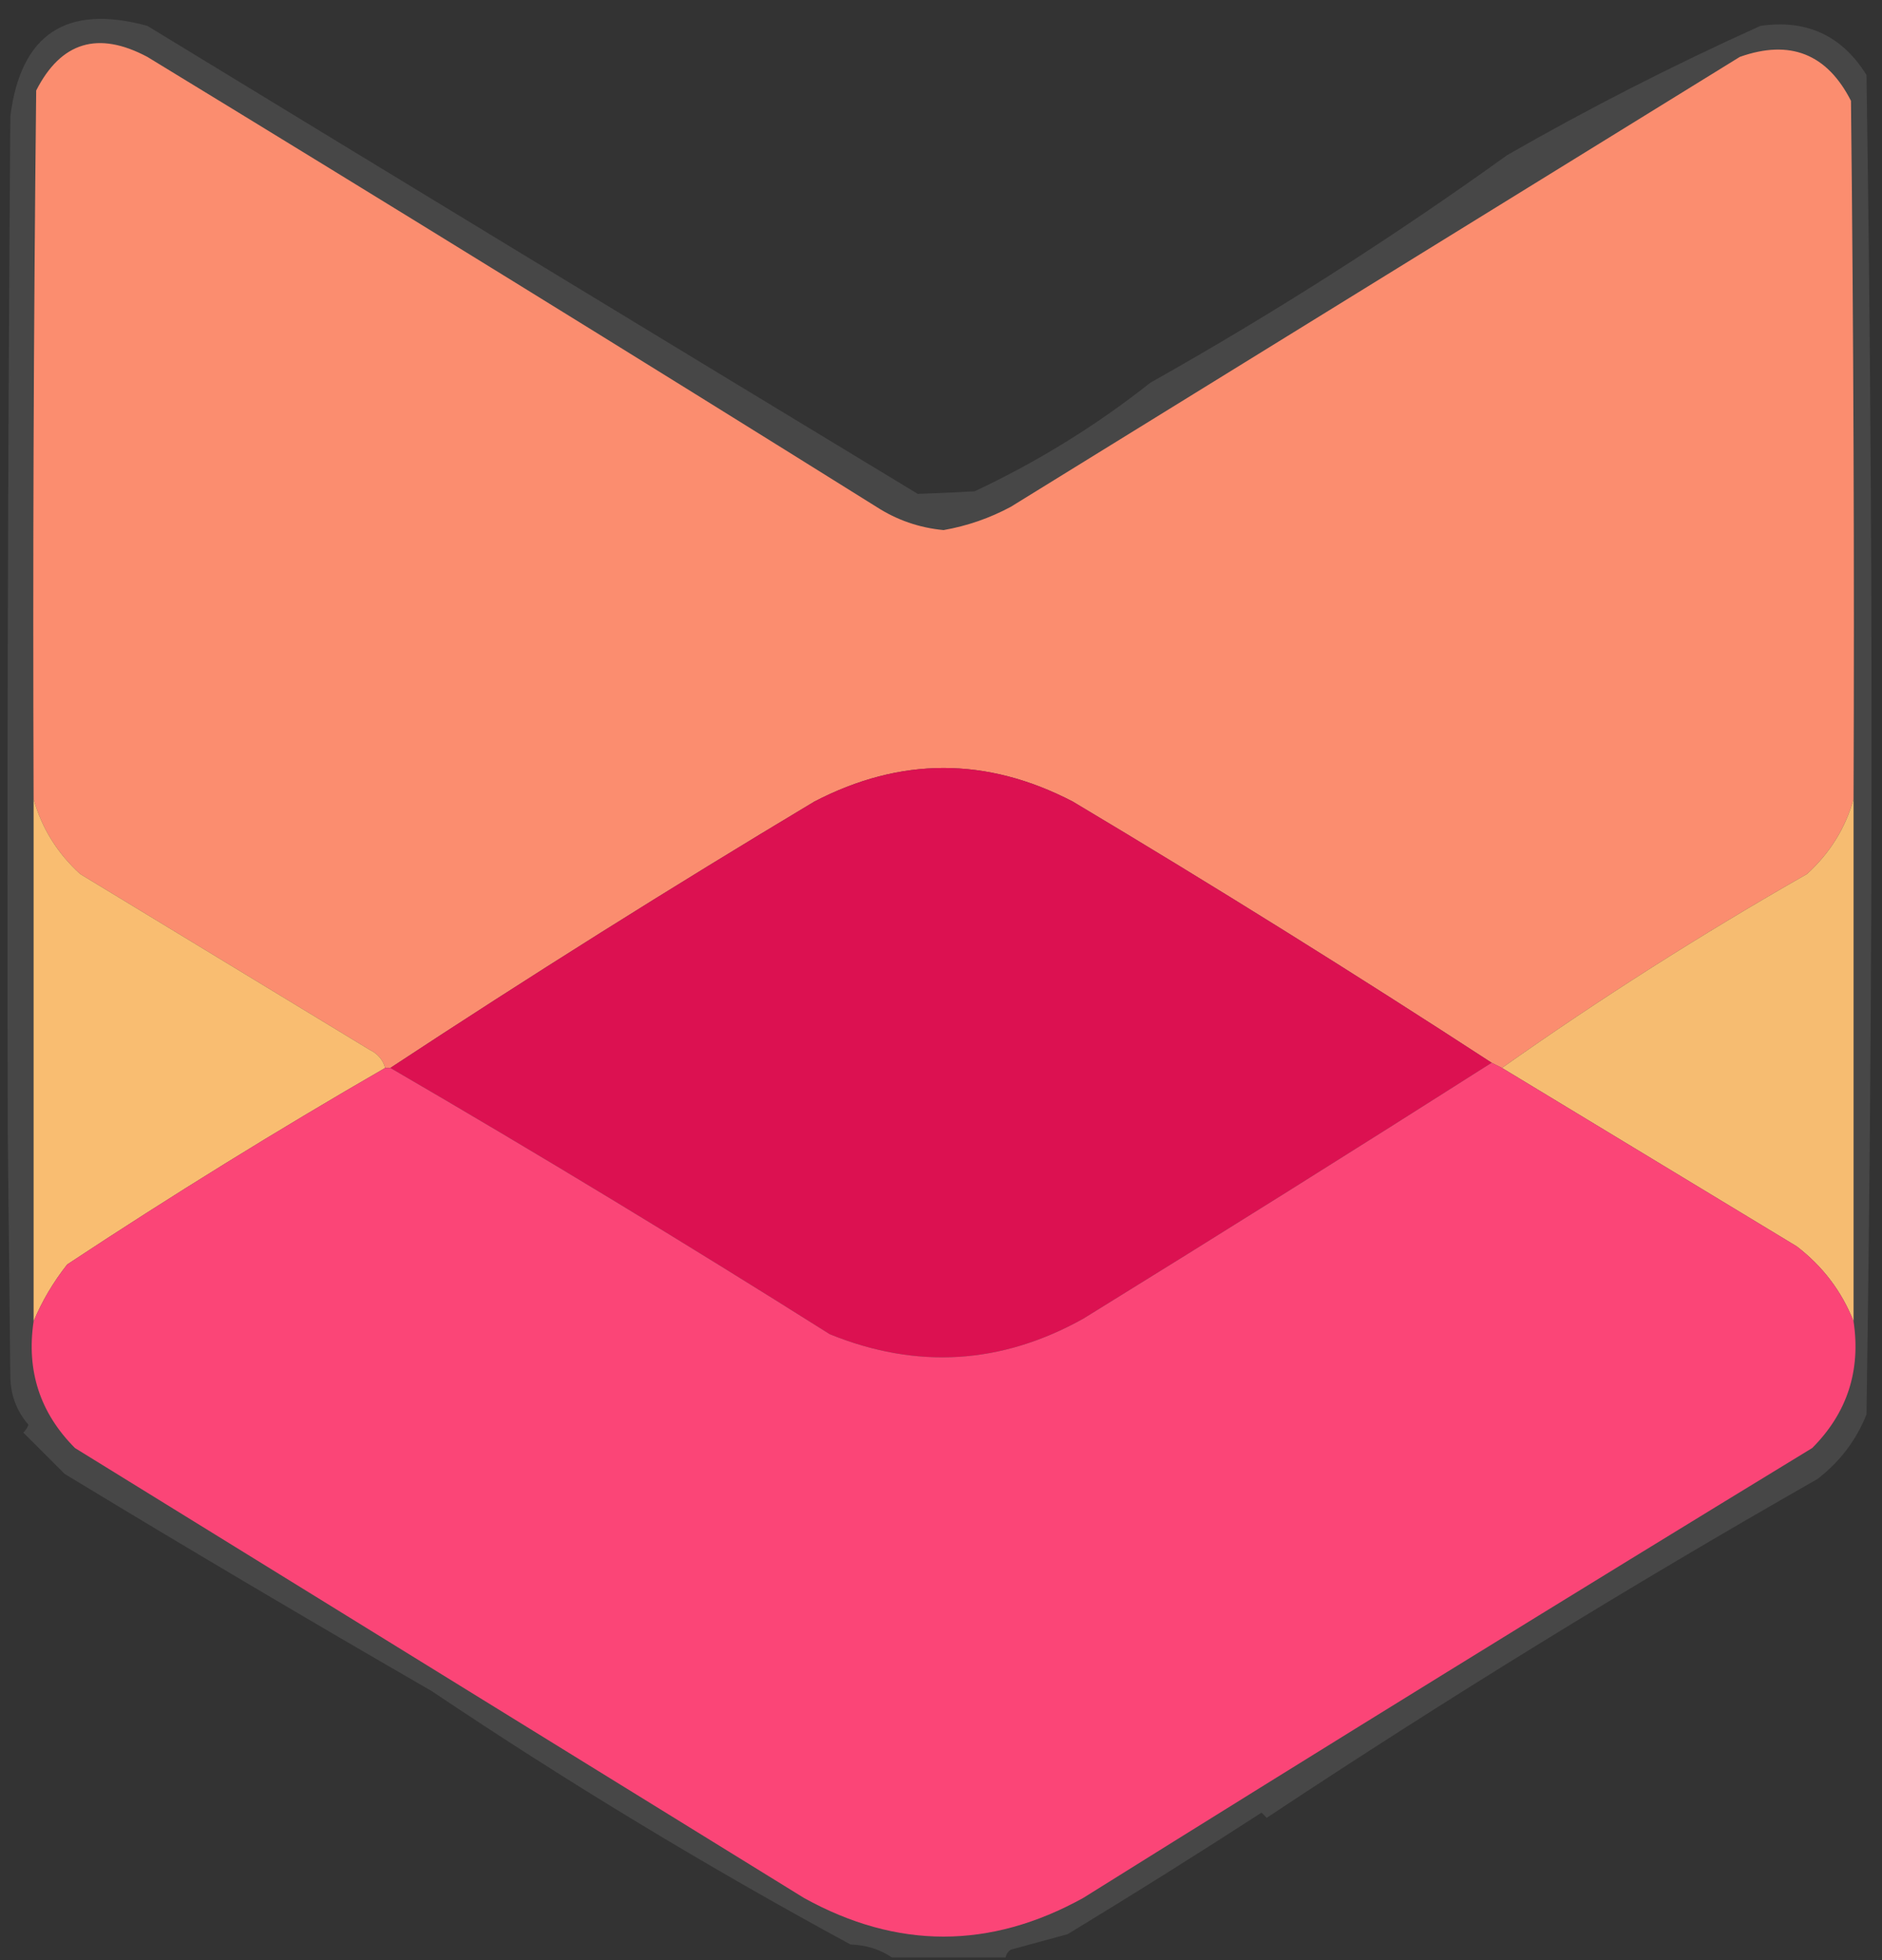 <?xml version="1.0" encoding="UTF-8"?>
<!DOCTYPE svg PUBLIC "-//W3C//DTD SVG 1.1//EN" "http://www.w3.org/Graphics/SVG/1.1/DTD/svg11.dtd">
<svg xmlns="http://www.w3.org/2000/svg" version="1.1" width="364px" height="379px" style="shape-rendering:geometricPrecision; text-rendering:geometricPrecision; image-rendering:optimizeQuality; fill-rule:evenodd; clip-rule:evenodd" xmlns:xlink="http://www.w3.org/1999/xlink">
<rect width="100%" height="100%" fill="#333333" stroke="none"/>
<g><path style="opacity:0.1" fill="#fffcfc" d="M 194.5,378.5 C 187.167,378.5 179.833,378.5 172.5,378.5C 170.189,376.932 167.522,376.098 164.5,376C 136.757,360.959 109.757,344.626 83.5,327C 59.658,313.248 35.991,299.248 12.5,285C 9.833,282.333 7.167,279.667 4.5,277C 4.957,276.586 5.291,276.086 5.5,275.5C 3.283,272.932 2.116,269.932 2,266.5C 1.833,250.667 1.667,234.833 1.5,219C 1.351,153.537 1.518,88.037 2,22.5C 4.003,6.571 12.836,0.737 28.5,5C 77.849,35.075 127.516,65.242 177.5,95.5C 181.058,95.384 184.725,95.218 188.5,95C 200.686,89.284 212.02,82.284 222.5,74C 246.38,60.569 269.38,45.902 291.5,30C 307.375,20.895 323.709,12.562 340.5,5C 349.42,3.711 356.254,6.877 361,14.5C 362.308,100.857 362.308,187.191 361,273.5C 359.014,278.496 355.847,282.663 351.5,286C 314.97,306.815 279.47,328.648 245,351.5C 244.667,351.167 244.333,350.833 244,350.5C 231.604,358.518 219.104,366.352 206.5,374C 202.833,375 199.167,376 195.5,377C 194.944,377.383 194.611,377.883 194.5,378.5 Z"/></g>
<g><path style="opacity:0.984" fill="#fe8e70" d="M 358.5,154.5 C 356.934,160.114 353.934,164.947 349.5,169C 329.084,180.634 309.418,193.134 290.5,206.5C 289.833,206.167 289.167,205.833 288.5,205.5C 261.9,188.191 234.9,171.358 207.5,155C 190.833,146.333 174.167,146.333 157.5,155C 129.727,171.634 102.394,188.801 75.5,206.5C 75.167,206.5 74.833,206.5 74.5,206.5C 74.063,204.926 73.063,203.759 71.5,203C 52.833,191.667 34.167,180.333 15.5,169C 11.07,164.958 8.07,160.125 6.5,154.5C 6.333,108.832 6.5,63.166 7,17.5C 11.796,8.094 18.962,5.927 28.5,11C 75.667,39.749 122.667,68.749 169.5,98C 173.464,100.56 177.798,102.06 182.5,102.5C 187.079,101.696 191.413,100.196 195.5,98C 242.5,69 289.5,40 336.5,11C 346.199,7.564 353.365,10.397 358,19.5C 358.5,64.499 358.667,109.499 358.5,154.5 Z"/></g>
<g><path style="opacity:0.996" fill="#dd1252" d="M 288.5,205.5 C 262.34,222.137 236.006,238.637 209.5,255C 193.666,263.826 177.333,264.826 160.5,258C 132.444,240.308 104.11,223.142 75.5,206.5C 102.394,188.801 129.727,171.634 157.5,155C 174.167,146.333 190.833,146.333 207.5,155C 234.9,171.358 261.9,188.191 288.5,205.5 Z"/></g>
<g><path style="opacity:0.947" fill="#ffc273" d="M 358.5,154.5 C 358.5,188.167 358.5,221.833 358.5,255.5C 356.199,249.69 352.532,244.857 347.5,241C 328.472,229.489 309.472,217.989 290.5,206.5C 309.418,193.134 329.084,180.634 349.5,169C 353.934,164.947 356.934,160.114 358.5,154.5 Z"/></g>
<g><path style="opacity:0.965" fill="#ffc273" d="M 6.5,154.5 C 8.07,160.125 11.07,164.958 15.5,169C 34.167,180.333 52.833,191.667 71.5,203C 73.063,203.759 74.063,204.926 74.5,206.5C 53.62,218.545 33.12,231.212 13,244.5C 10.289,247.933 8.123,251.6 6.5,255.5C 6.5,221.833 6.5,188.167 6.5,154.5 Z"/></g>
<g><path style="opacity:0.983" fill="#fe4578" d="M 288.5,205.5 C 289.167,205.833 289.833,206.167 290.5,206.5C 309.472,217.989 328.472,229.489 347.5,241C 352.532,244.857 356.199,249.69 358.5,255.5C 359.925,265.059 357.258,273.225 350.5,280C 303.333,308.749 256.333,337.749 209.5,367C 191.491,376.966 173.491,376.966 155.5,367C 108.5,338 61.5,309 14.5,280C 7.742,273.225 5.075,265.059 6.5,255.5C 8.123,251.6 10.289,247.933 13,244.5C 33.12,231.212 53.62,218.545 74.5,206.5C 74.833,206.5 75.167,206.5 75.5,206.5C 104.11,223.142 132.444,240.308 160.5,258C 177.333,264.826 193.666,263.826 209.5,255C 236.006,238.637 262.34,222.137 288.5,205.5 Z"/></g>
</svg>
